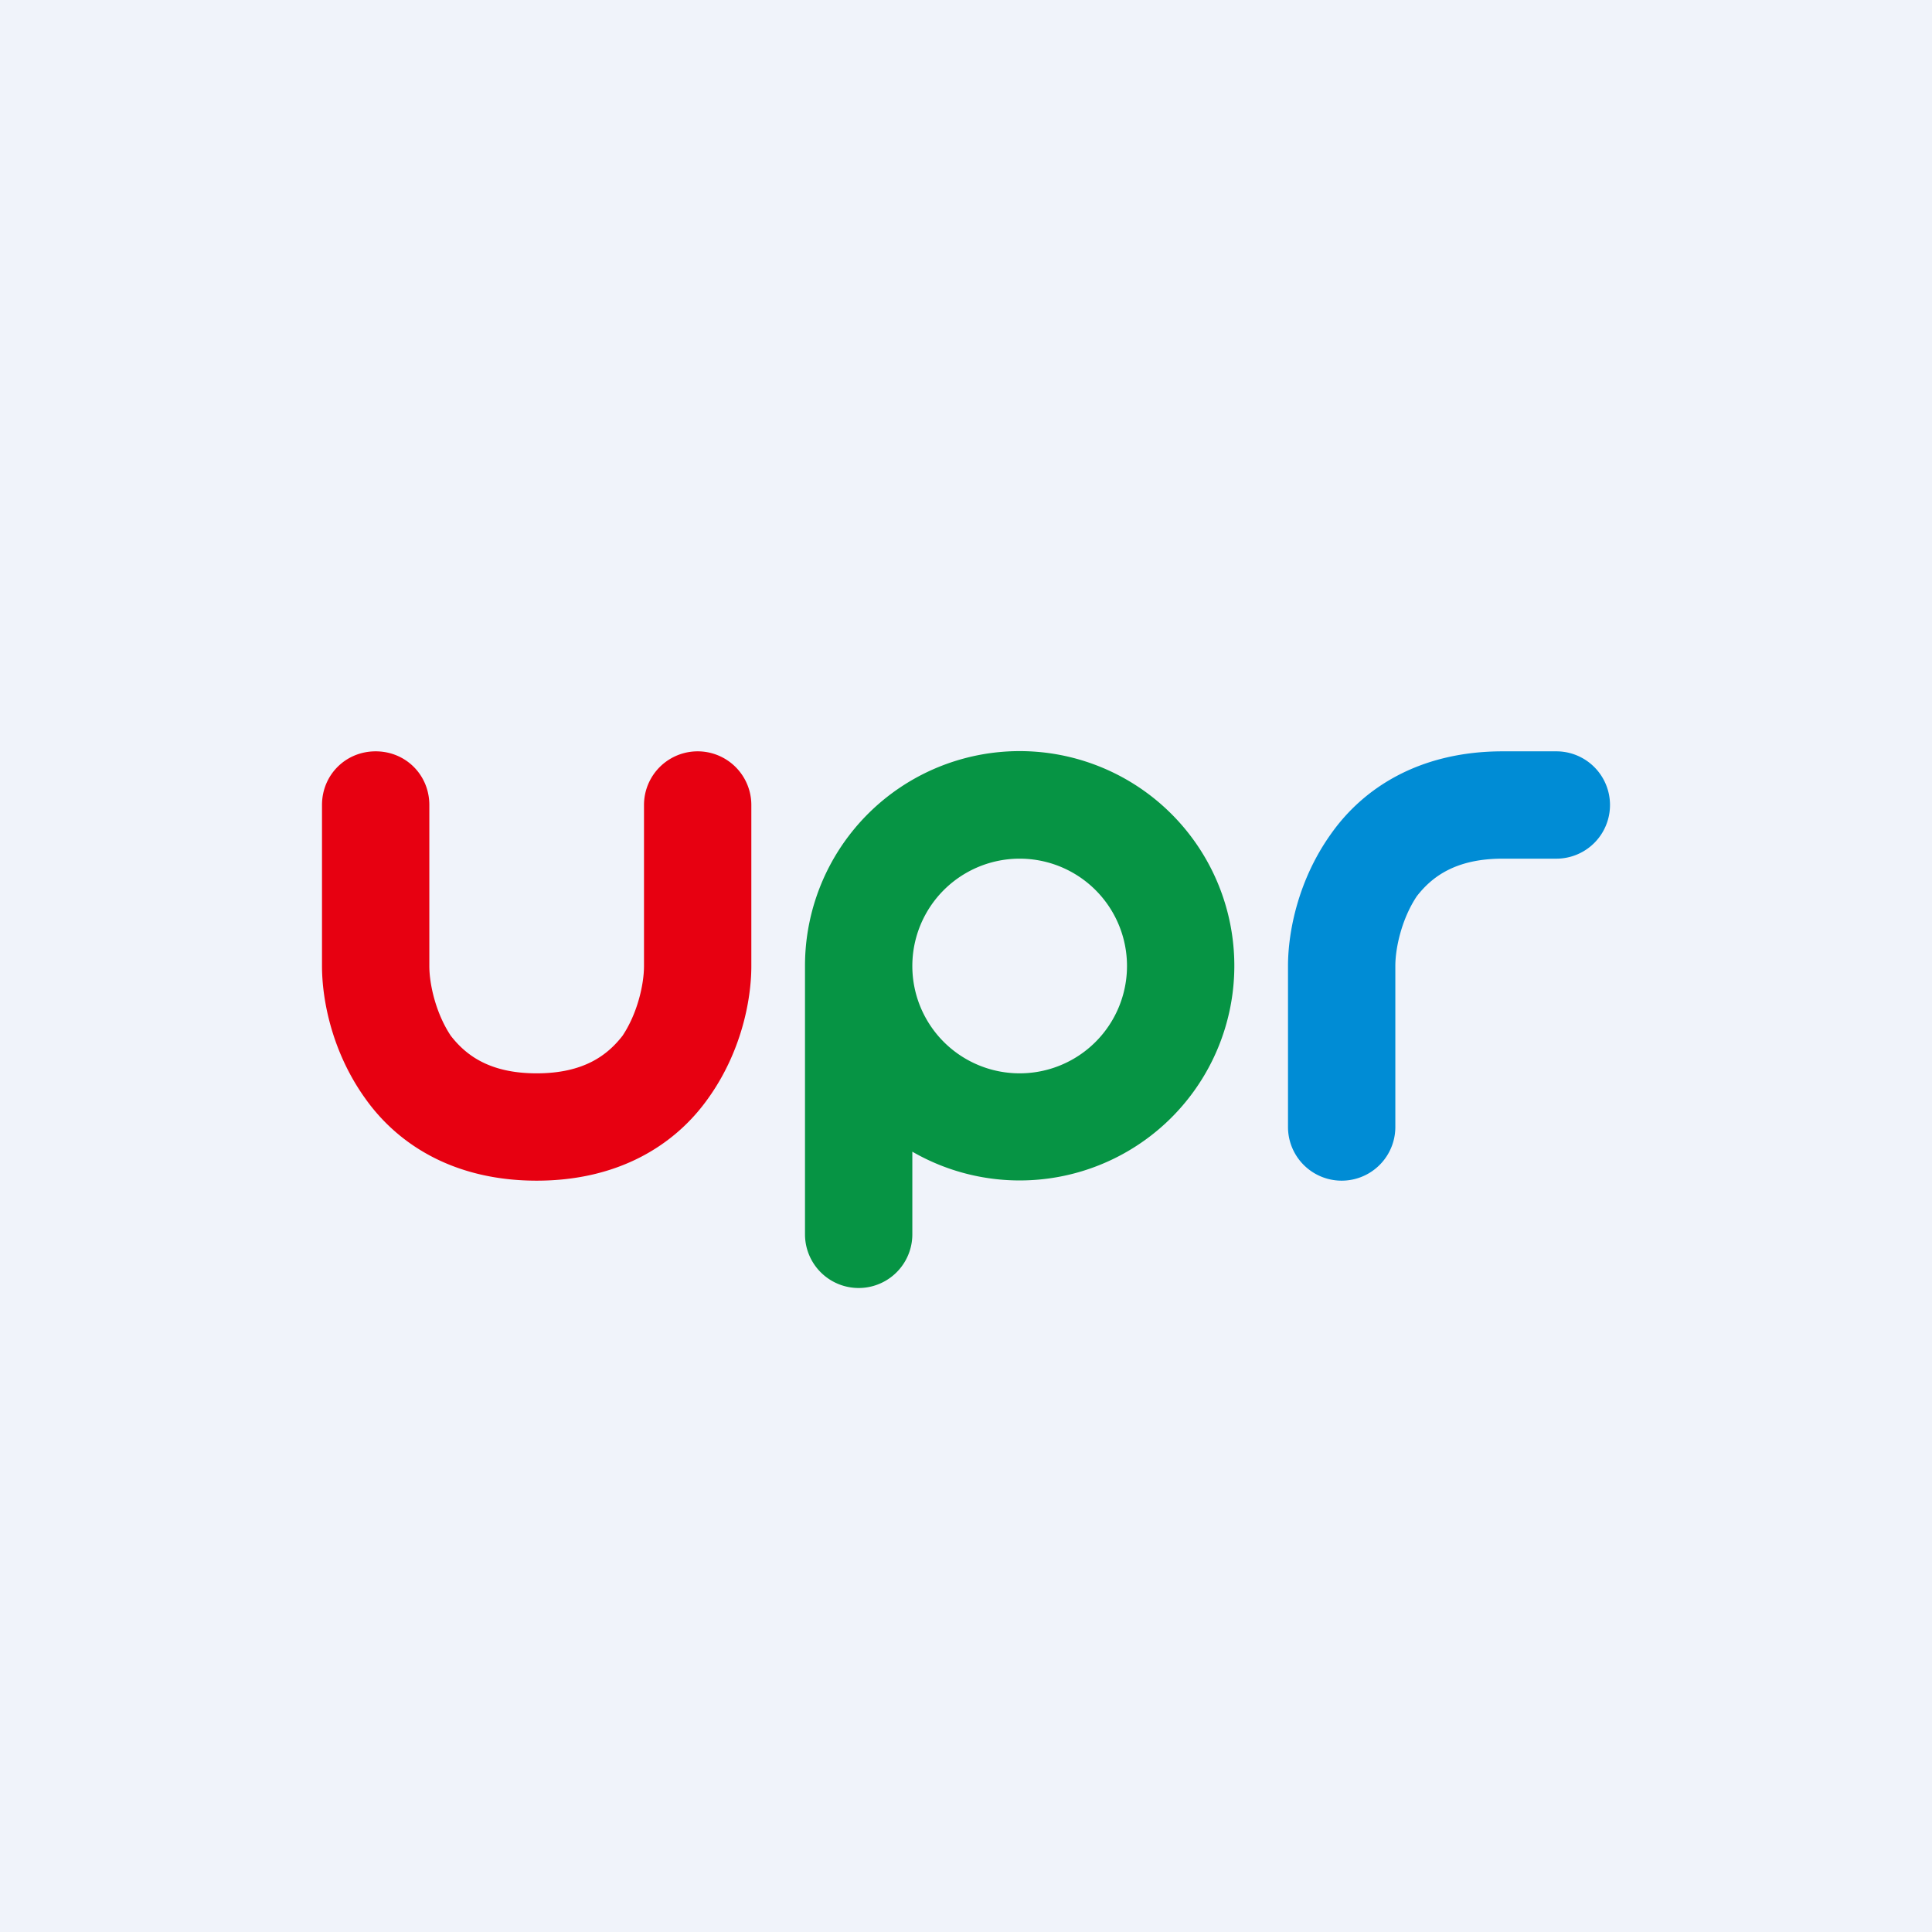 <!-- by TradingView --><svg width="18" height="18" viewBox="0 0 18 18" xmlns="http://www.w3.org/2000/svg"><path fill="#F0F3FA" d="M0 0h18v18H0z"/><path d="M3.5 7c.28 0 .5.22.5.5V9c0 .17.06.44.2.65.14.18.36.35.8.35.44 0 .66-.17.8-.35.14-.21.2-.48.2-.65V7.5a.5.5 0 0 1 1 0V9c0 .33-.1.81-.4 1.23-.31.44-.84.77-1.6.77-.76 0-1.29-.33-1.6-.77C3.1 9.81 3 9.33 3 9V7.5c0-.28.22-.5.5-.5Z" fill="#E70011"/><path d="M13.2 8.35c-.14.21-.2.48-.2.65v1.5a.5.5 0 0 1-1 0V9c0-.33.1-.81.4-1.23.31-.44.84-.77 1.6-.77h.5a.5.5 0 0 1 0 1H14c-.44 0-.66.17-.8.35Z" fill="#008CD5"/><path d="M8.5 10.73A2 2 0 1 0 7.5 9v2.5a.5.5 0 0 0 1 0v-.77Zm2-1.73a1 1 0 1 1-2 0 1 1 0 0 1 2 0Z" fill="#069444"/></svg>